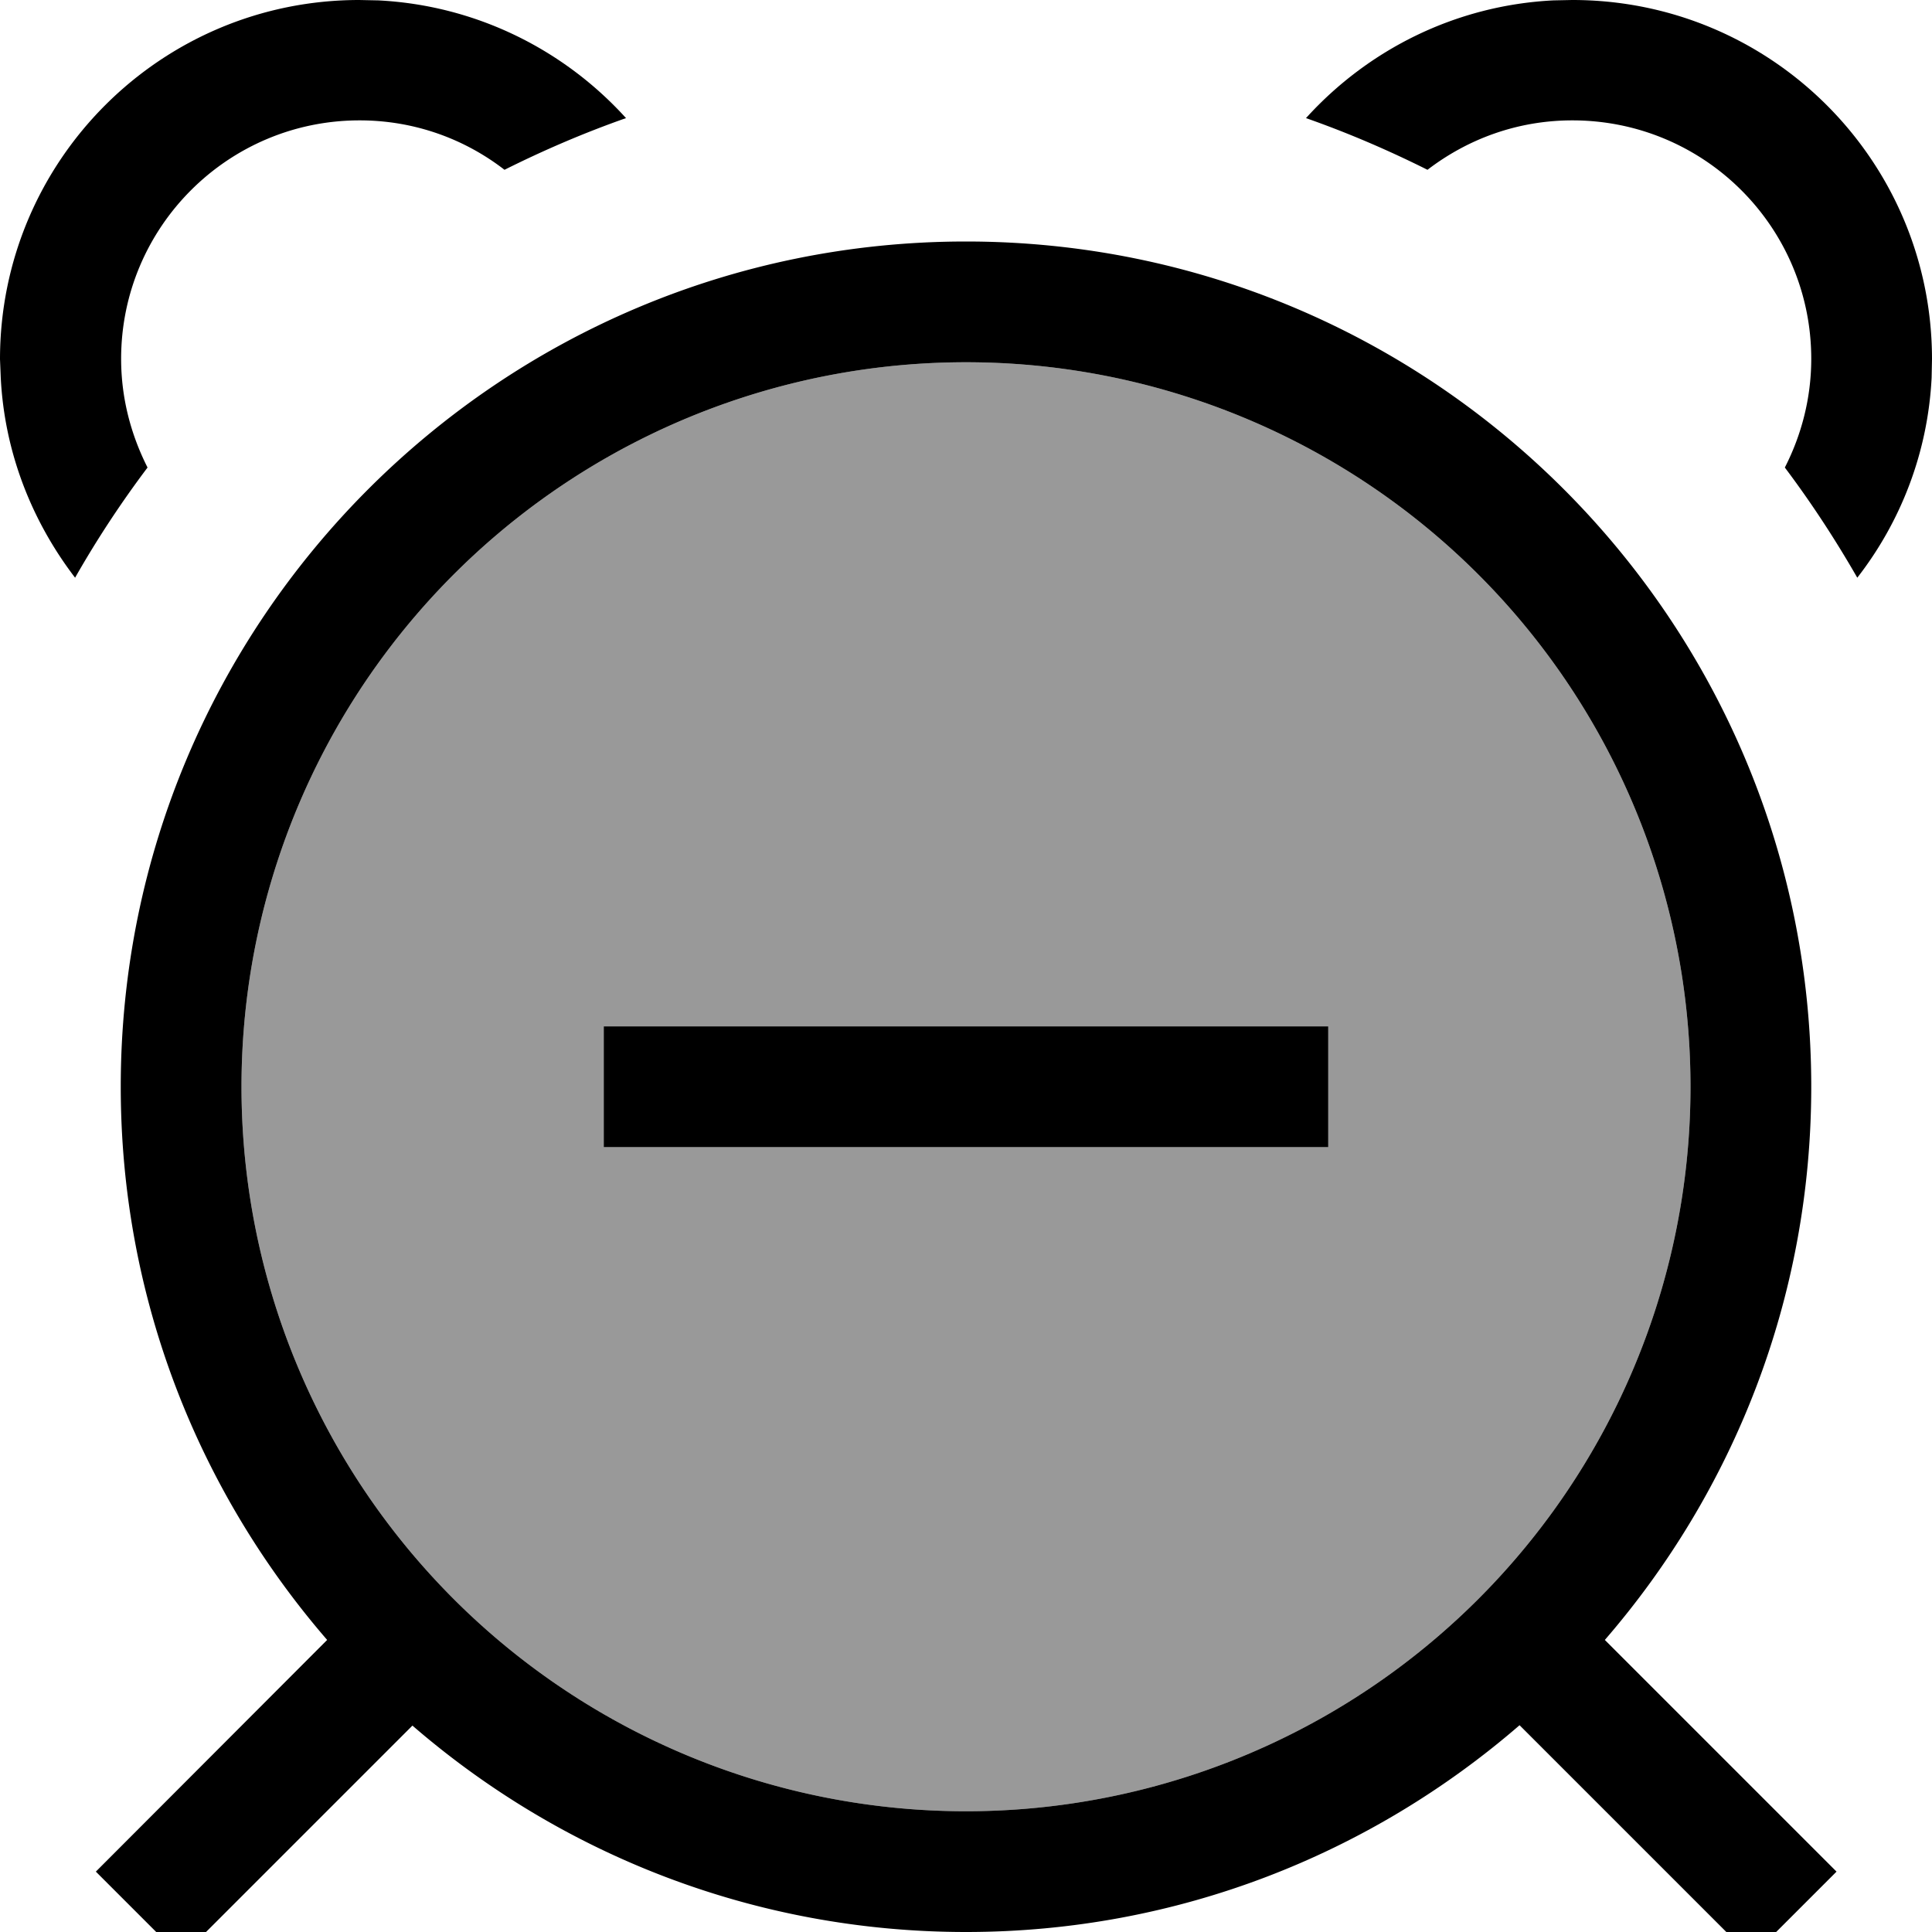 <svg fill="currentColor" xmlns="http://www.w3.org/2000/svg" viewBox="0 0 512 512"><!--! Font Awesome Pro 7.0.1 by @fontawesome - https://fontawesome.com License - https://fontawesome.com/license (Commercial License) Copyright 2025 Fonticons, Inc. --><path opacity=".4" fill="currentColor" d="M64 288a192 192 0 1 0 384 0 192 192 0 1 0 -384 0zm96-16l192 0 0 32-192 0 0-32z"/><path fill="currentColor" d="M256 64c123.7 0 224 100.3 224 224 0 56.1-20.7 107.3-54.7 146.6l61.4 61.4-22.6 22.6-61.4-61.4C363.3 491.3 312.1 512 256 512s-107.4-20.7-146.7-54.7L48 518.6 25.4 496 86.7 434.6C52.7 395.3 32 344.1 32 288 32 164.3 132.3 64 256 64zm0 32a192 192 0 1 0 0 384 192 192 0 1 0 0-384zm96 208l-192 0 0-32 192 0 0 32zM100.2 .1c26 1.3 49.3 13.1 65.7 31.2-11.1 3.9-21.8 8.5-32.2 13.7-10.6-8.2-23.9-13.1-38.4-13.1-34.9 0-63.2 28.3-63.2 63.2 0 10.4 2.6 20.1 7 28.8-7 9.3-13.4 19-19.2 29.2-11.4-14.9-18.7-33.1-19.7-53L0 95.2C0 42.6 42.6 0 95.2 0l4.9 .1zM416.7 0C469.4 0 512 42.6 512 95.2l-.1 4.9c-1 19.9-8.2 38.2-19.7 53-5.8-10.1-12.2-19.9-19.2-29.2 4.4-8.6 7-18.4 7-28.8 0-34.9-28.3-63.2-63.3-63.2-14.5 0-27.7 4.9-38.4 13.1-10.4-5.2-21.1-9.8-32.2-13.7 16.4-18.1 39.6-29.9 65.6-31.2l4.9-.1z"/></svg>